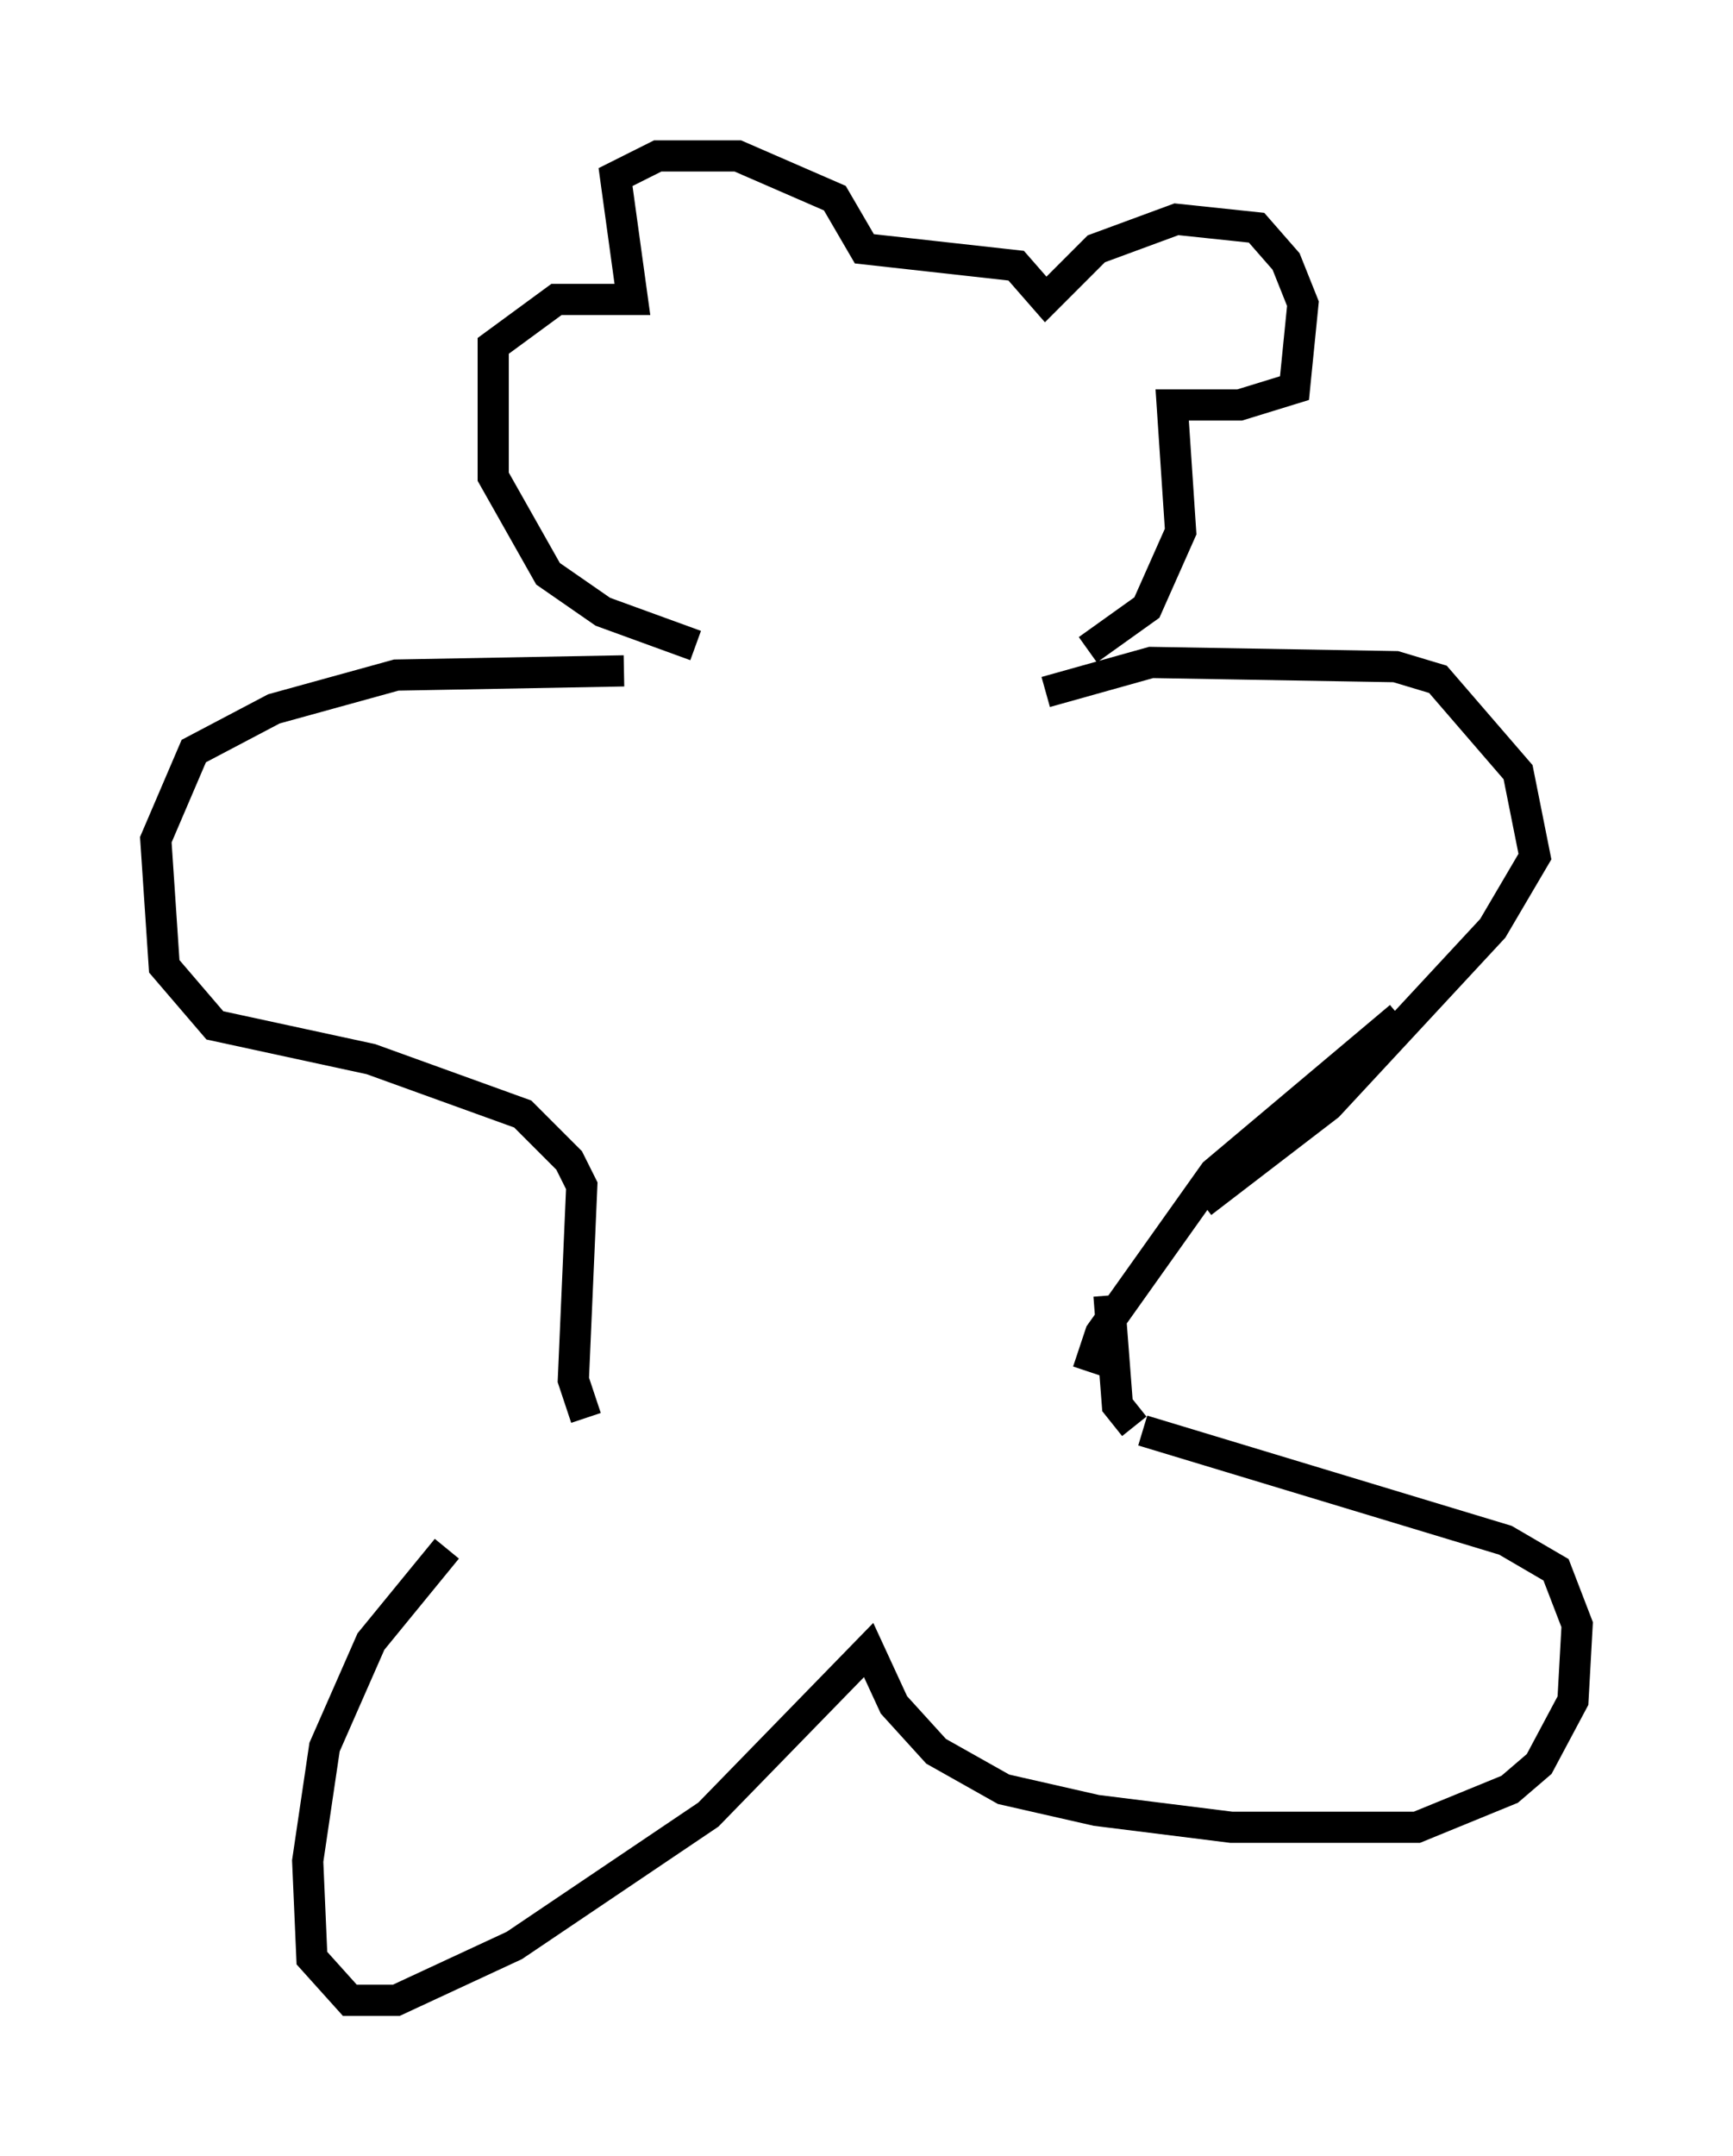 <?xml version="1.0" encoding="utf-8" ?>
<svg baseProfile="full" height="69.133" version="1.1" width="55.602" xmlns="http://www.w3.org/2000/svg" xmlns:ev="http://www.w3.org/2001/xml-events" xmlns:xlink="http://www.w3.org/1999/xlink"><defs /><rect fill="white" height="69.133" width="55.602" x="0" y="0" /><path d="M18.126, 46.136 m-3.789, 3.518 l-2.436, 2.977 -1.488, 3.383 l-0.541, 3.654 0.135, 3.112 l1.218, 1.353 1.488, 0.0 l3.789, -1.759 6.225, -4.195 l5.142, -5.277 0.812, 1.759 l1.353, 1.488 2.165, 1.218 l2.977, 0.677 4.33, 0.541 l5.954, 0.0 2.977, -1.218 l0.947, -0.812 1.083, -2.03 l0.135, -2.436 -0.677, -1.759 l-1.624, -0.947 -11.637, -3.518 m-0.271, -0.135 l-0.541, -0.677 -0.271, -3.518 m-0.677, 2.436 l0.406, -1.218 3.654, -5.142 l5.954, -5.007 m-6.36, 5.954 l4.059, -3.112 5.277, -5.683 l1.353, -2.3 -0.541, -2.706 l-2.571, -2.977 -1.353, -0.406 l-7.848, -0.135 -3.383, 0.947 m-14.75, 23.274 l-0.406, -1.218 0.271, -6.225 l-0.406, -0.812 -1.488, -1.488 l-4.871, -1.759 -5.007, -1.083 l-1.624, -1.894 -0.271, -4.059 l1.218, -2.842 2.571, -1.353 l3.924, -1.083 7.307, -0.135 m2.3, -0.812 l-2.977, -1.083 -1.759, -1.218 l-1.759, -3.112 0.0, -4.195 l2.03, -1.488 2.436, 0.0 l-0.541, -3.924 1.353, -0.677 l2.571, 0.0 3.112, 1.353 l0.947, 1.624 4.871, 0.541 l0.947, 1.083 1.624, -1.624 l2.571, -0.947 2.571, 0.271 l0.947, 1.083 0.541, 1.353 l-0.271, 2.706 -1.759, 0.541 l-2.165, 0.0 0.271, 4.059 l-1.083, 2.436 -1.894, 1.353 " fill="none" stroke="black" stroke-width="1" /></svg>